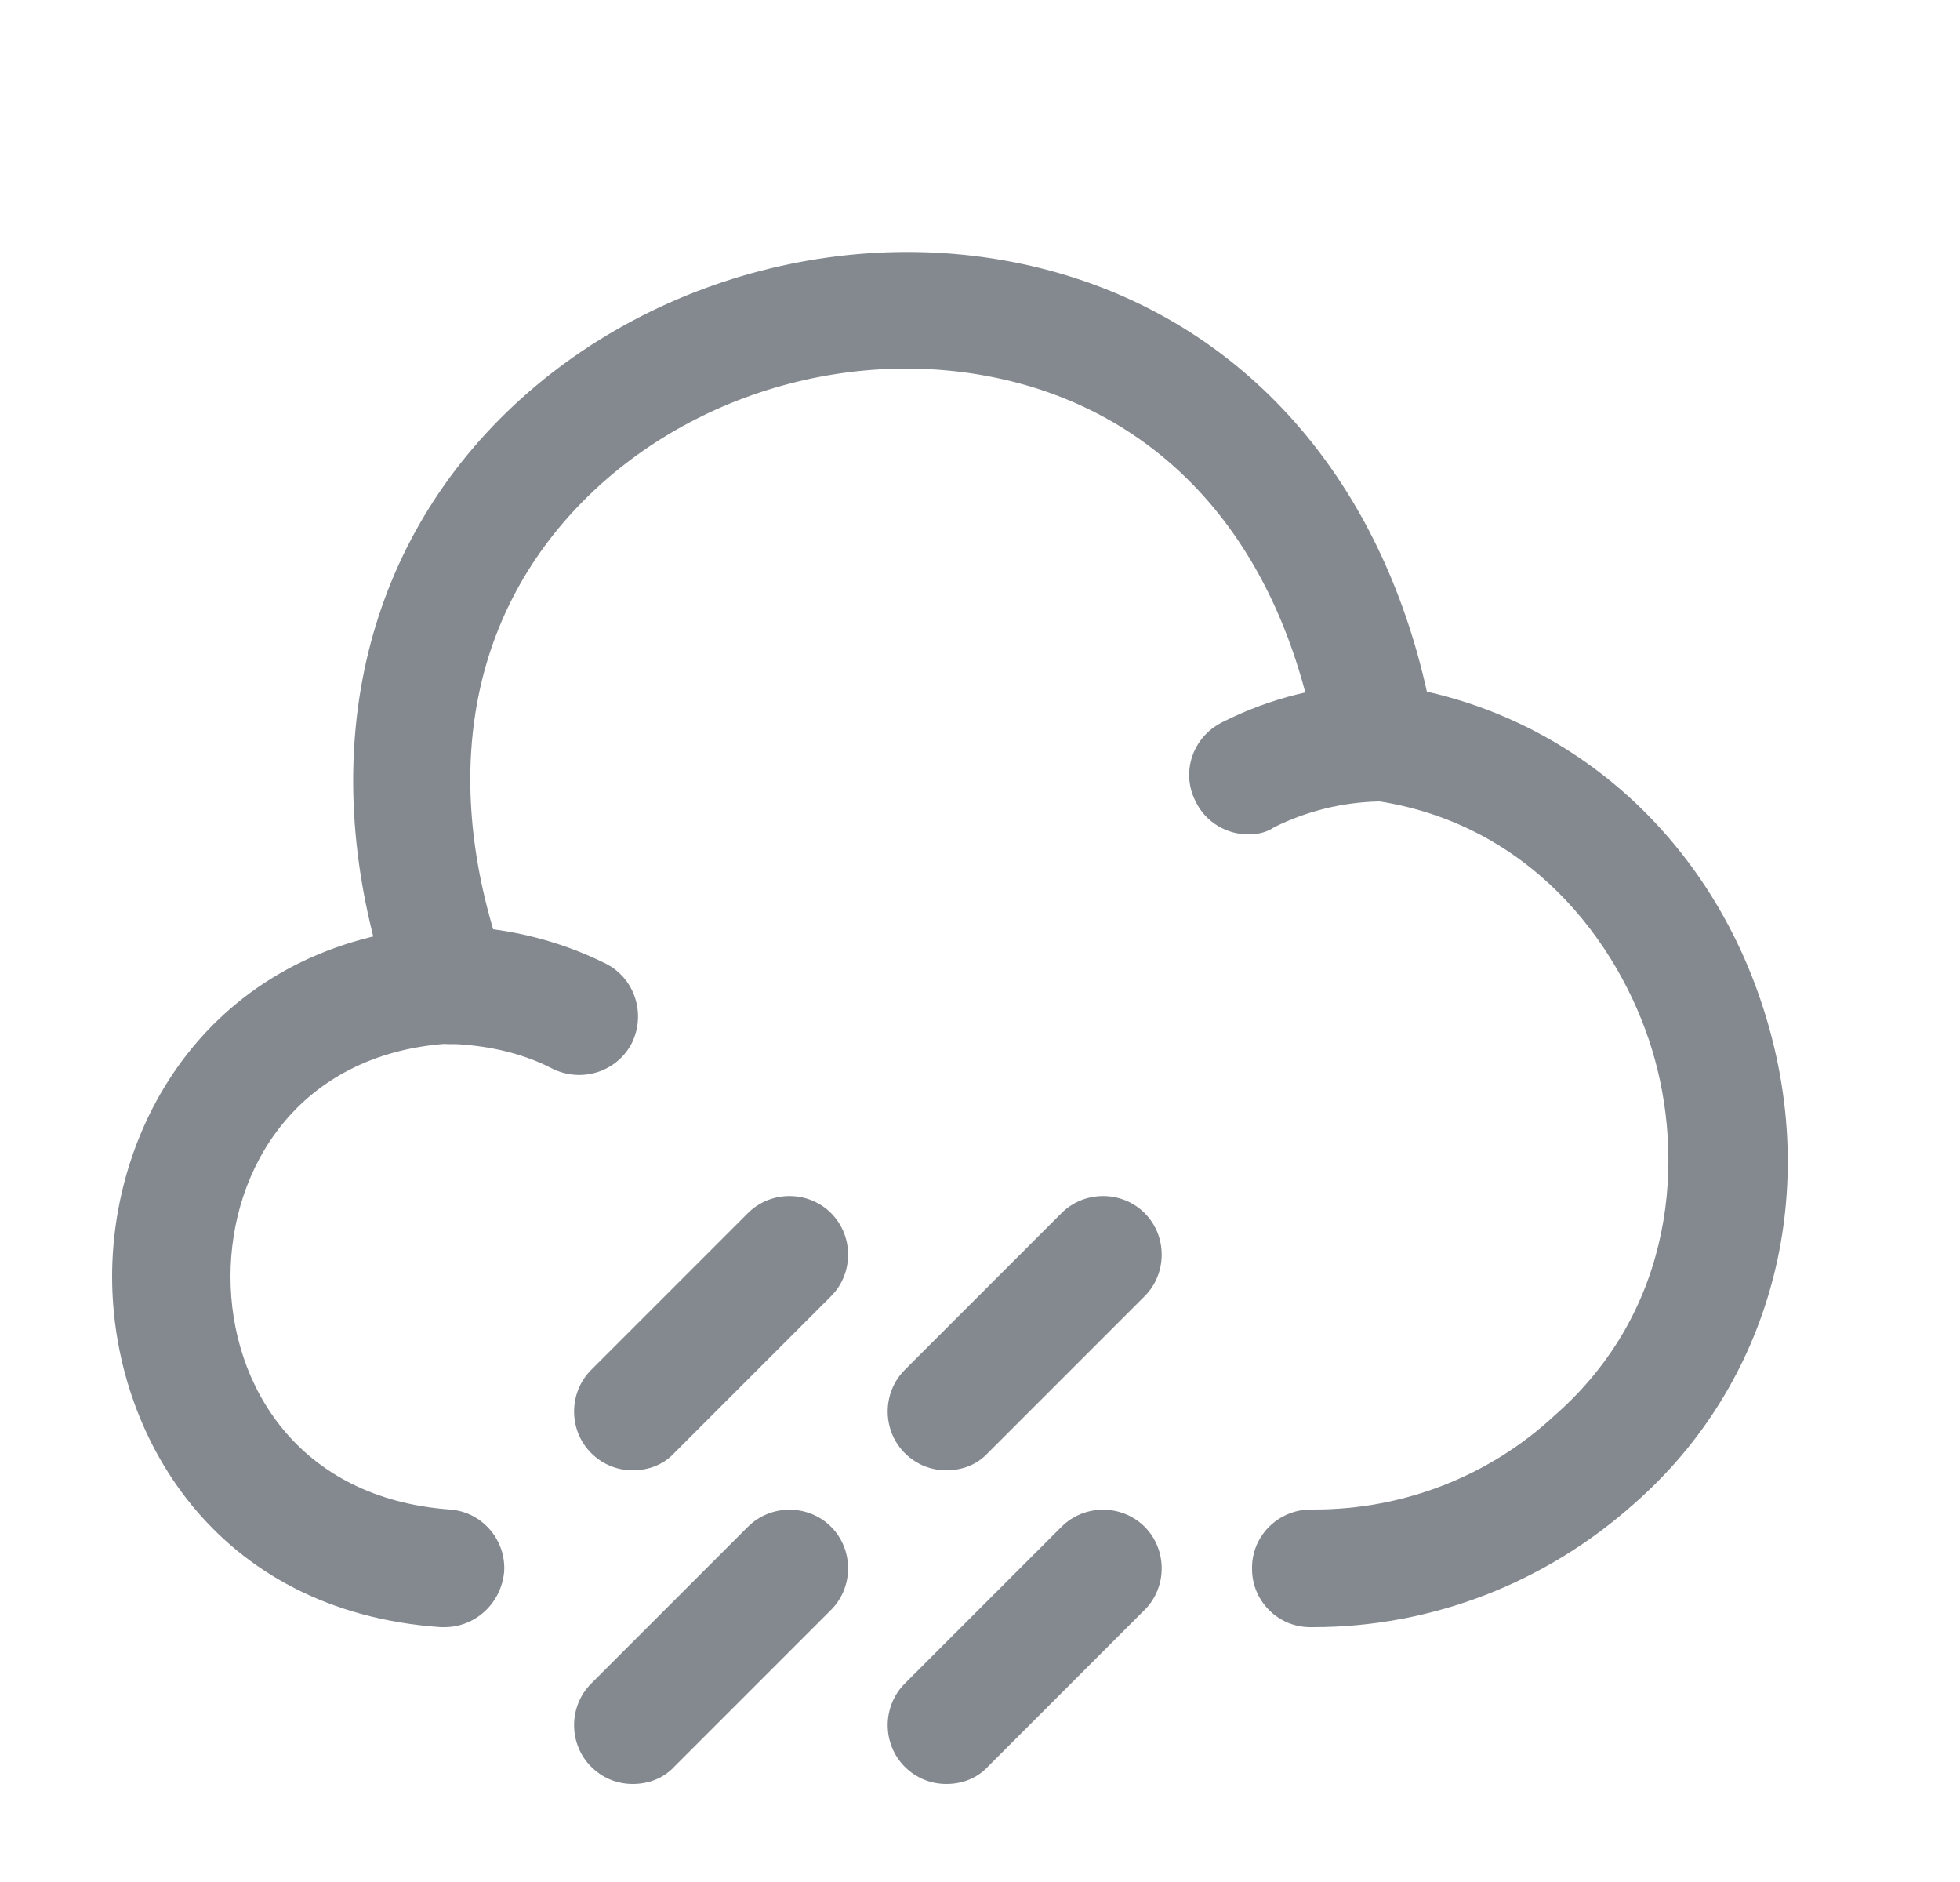 <svg width="25" height="24" viewBox="0 0 25 24" fill="none" xmlns="http://www.w3.org/2000/svg">
<path d="M16.75 20.75C16.74 20.75 16.72 20.75 16.71 20.75C16.3 20.75 15.96 20.41 15.97 19.99C15.97 19.58 16.31 19.25 16.72 19.25C16.73 19.25 16.75 19.25 16.76 19.25C17.9 19.25 18.99 18.83 19.83 18.05C21.38 16.69 21.49 14.75 21.07 13.38C20.65 12.01 19.49 10.46 17.46 10.2C17.13 10.16 16.87 9.91 16.81 9.58C16.41 7.19 15.12 5.54 13.18 4.94C11.16 4.32 8.83 4.93 7.37 6.46C5.95 7.95 5.62 10.02 6.44 12.31C6.58 12.7 6.38 13.13 5.99 13.27C5.6 13.41 5.17 13.21 5.03 12.82C4.02 10.01 4.48 7.32 6.29 5.43C8.14 3.5 11.08 2.73 13.63 3.52C15.96 4.24 17.61 6.16 18.2 8.82C20.24 9.28 21.87 10.82 22.52 12.95C23.23 15.27 22.58 17.65 20.85 19.17C19.71 20.19 18.26 20.75 16.75 20.75Z" fill="#84898F"/>
<path d="M5.67 20.75C5.65 20.75 5.63 20.75 5.62 20.75C2.74 20.55 1.43 18.29 1.43 16.28C1.43 14.27 2.74 12.02 5.62 11.81C6.36 11.8 7.09 11.97 7.73 12.29C8.1 12.48 8.24 12.93 8.06 13.3C7.87 13.67 7.42 13.81 7.05 13.63C6.63 13.41 6.15 13.32 5.69 13.31C3.8 13.45 2.94 14.9 2.94 16.28C2.94 17.66 3.8 19.11 5.74 19.25C6.15 19.28 6.46 19.64 6.43 20.05C6.39 20.45 6.06 20.75 5.67 20.75Z" fill="#84898F"/>
<path d="M15.92 10.64C15.65 10.64 15.38 10.49 15.25 10.22C15.06 9.85 15.21 9.4 15.59 9.21C16.2 8.9 16.89 8.73 17.57 8.72C17.95 8.74 18.33 9.04 18.33 9.46C18.34 9.87 18.01 10.22 17.59 10.22C17.13 10.23 16.67 10.34 16.25 10.55C16.15 10.62 16.03 10.64 15.92 10.64Z" fill="#84898F"/>
<path d="M8.07 22.75C7.88 22.75 7.69 22.68 7.54 22.53C7.25 22.24 7.25 21.76 7.54 21.47L9.54 19.47C9.83 19.18 10.31 19.18 10.6 19.47C10.89 19.76 10.89 20.24 10.6 20.53L8.6 22.53C8.46 22.68 8.27 22.75 8.07 22.75Z" fill="#84898F"/>
<path d="M12.07 22.75C11.88 22.75 11.69 22.68 11.54 22.53C11.25 22.24 11.25 21.76 11.54 21.47L13.54 19.47C13.83 19.18 14.31 19.18 14.6 19.47C14.89 19.76 14.89 20.24 14.6 20.53L12.6 22.53C12.46 22.68 12.27 22.75 12.07 22.75Z" fill="#84898F"/>
<path d="M12.07 18.75C11.88 18.75 11.69 18.68 11.54 18.53C11.25 18.24 11.25 17.76 11.54 17.47L13.54 15.47C13.83 15.18 14.31 15.18 14.6 15.47C14.89 15.76 14.89 16.24 14.6 16.53L12.6 18.53C12.46 18.68 12.27 18.75 12.07 18.75Z" fill="#84898F"/>
<path d="M8.07 18.75C7.88 18.75 7.69 18.68 7.54 18.53C7.25 18.24 7.25 17.76 7.54 17.47L9.54 15.47C9.83 15.18 10.31 15.18 10.6 15.47C10.89 15.76 10.89 16.24 10.6 16.53L8.6 18.53C8.46 18.68 8.27 18.75 8.07 18.75Z" fill="#84898F"/>
</svg>
